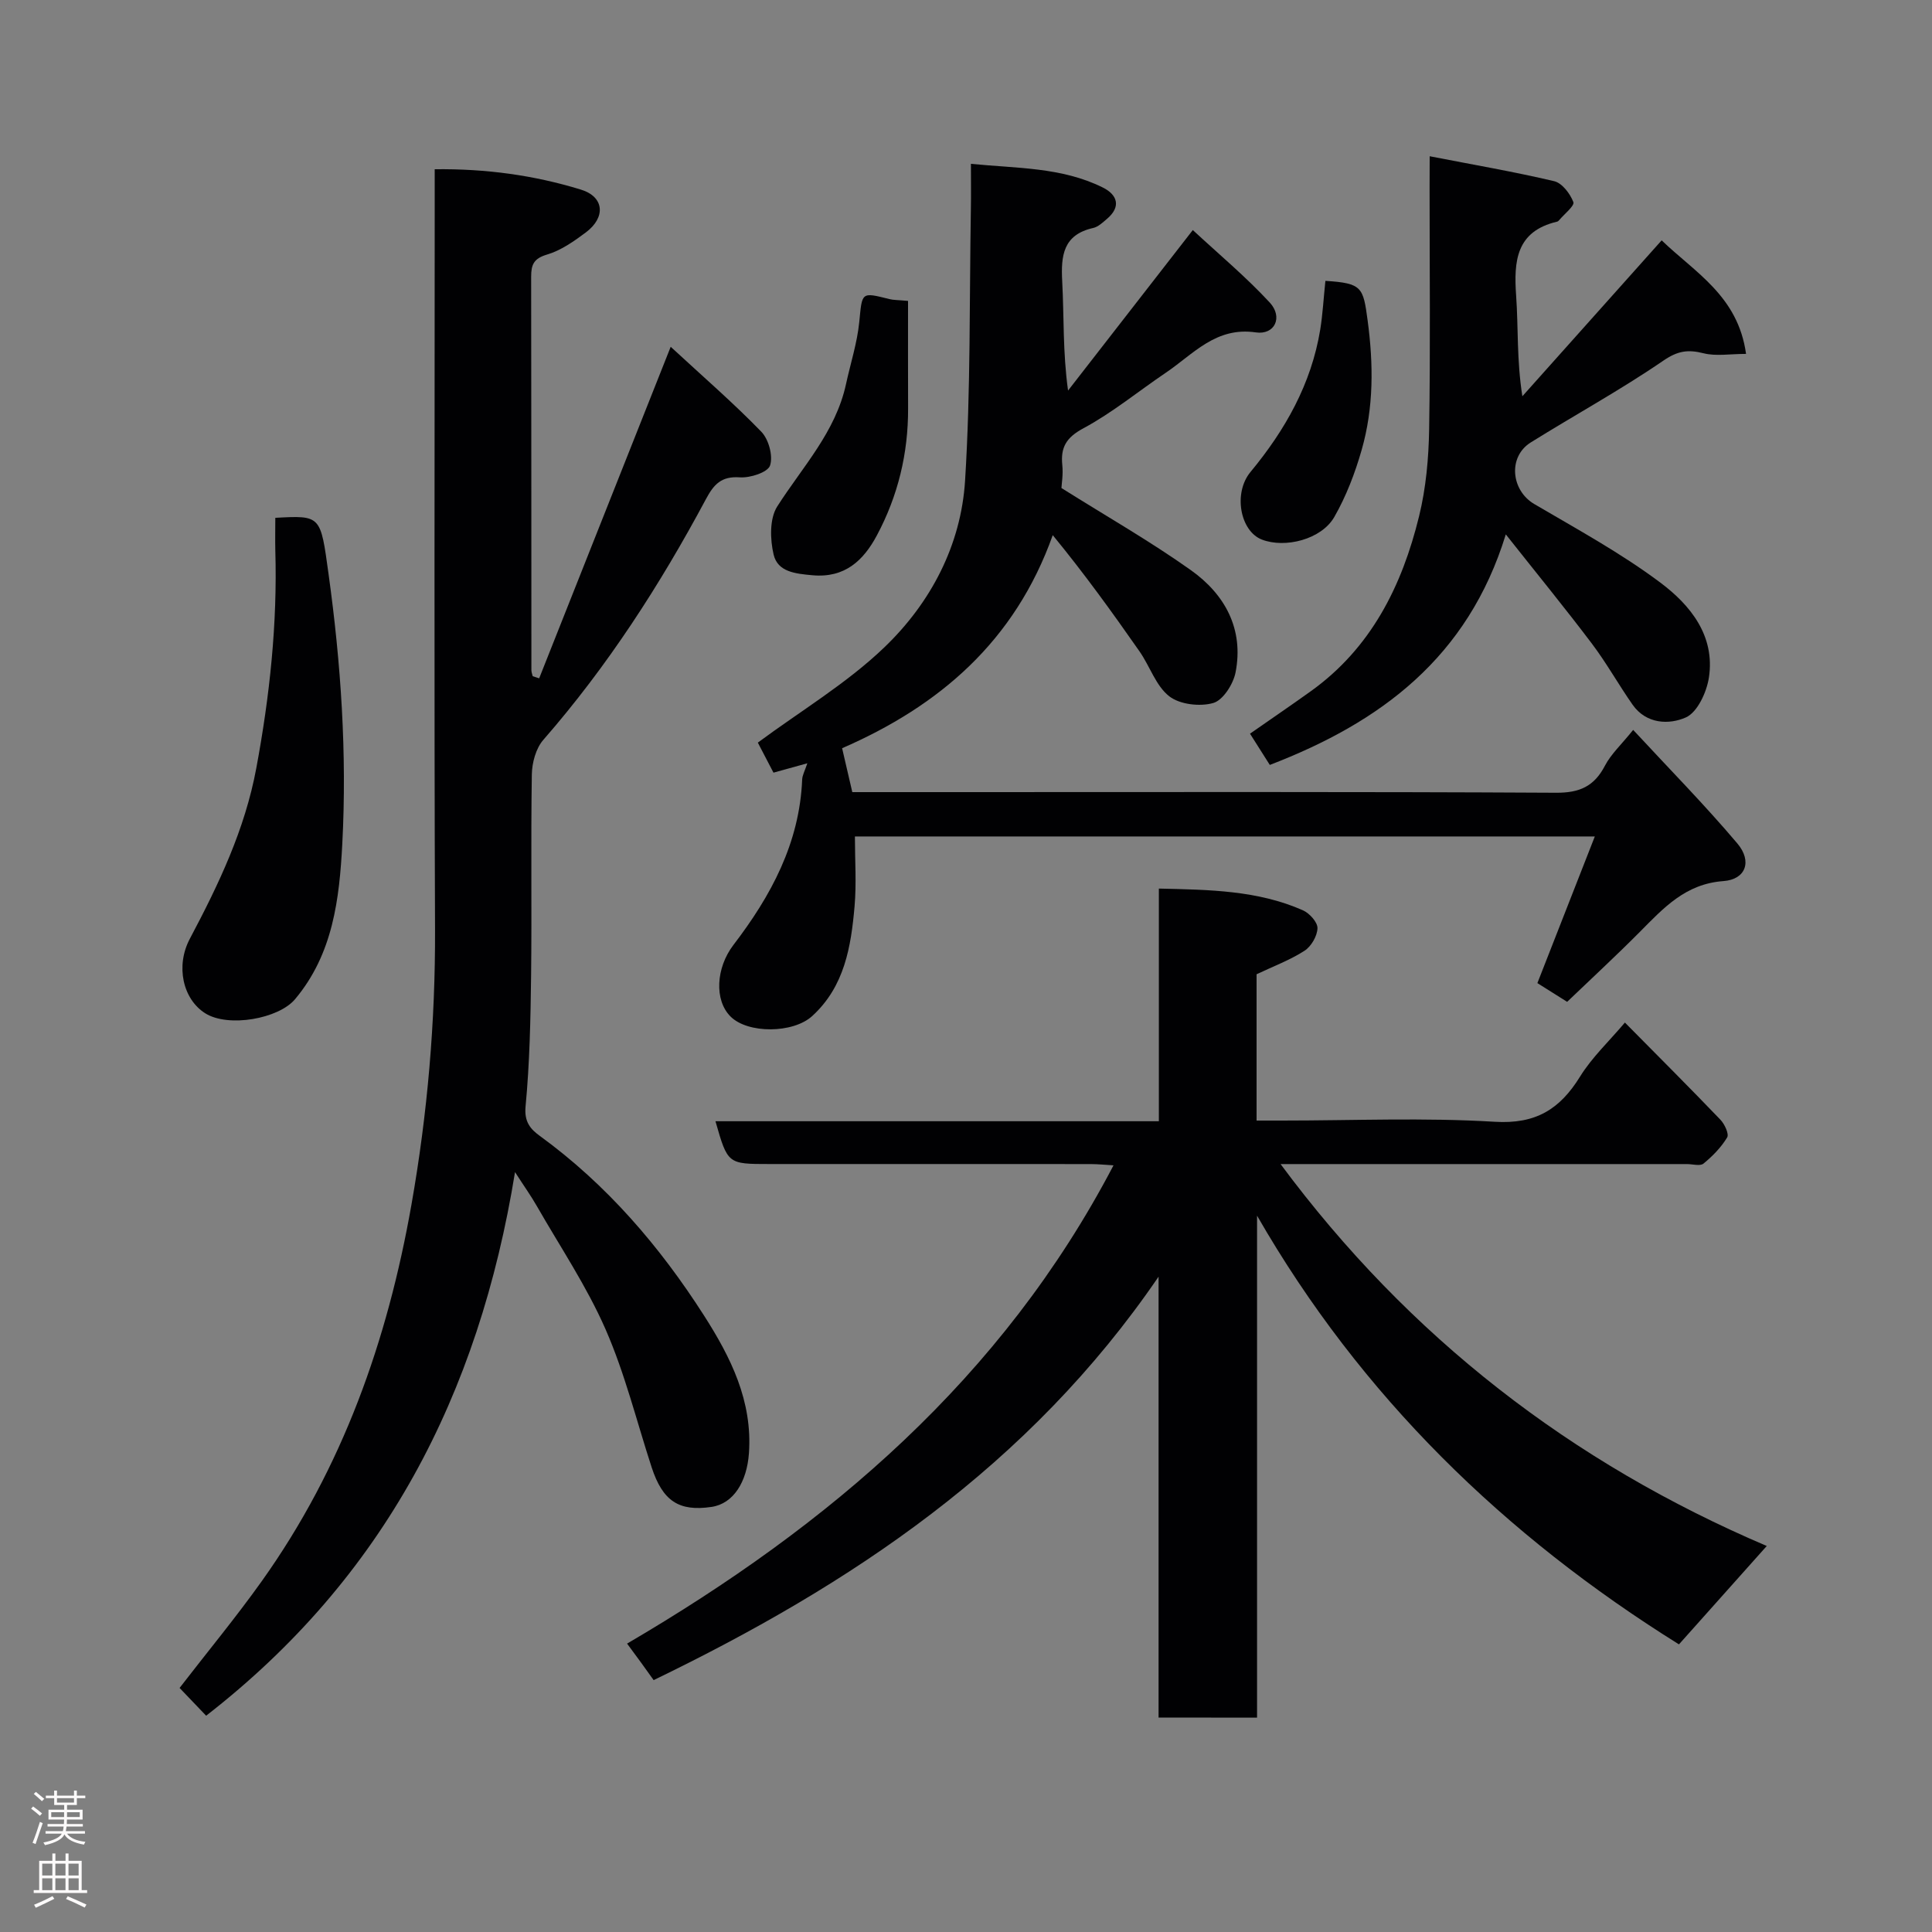 <svg enable-background="new 0 0 400 400" viewBox="0 0 400 400" xmlns="http://www.w3.org/2000/svg"><rect x="0" y="0" width="400" height="400" fill="#808080" stroke="none"/><g fill="#010103"><path d="m239.87 355.6c0-30.14 0-60.02 0-91.28-26.8 39.25-63.68 63.76-104.54 83.53-.91-1.26-1.75-2.45-2.6-3.62-.86-1.18-1.73-2.36-2.9-3.94 41.86-24.5 77.67-54.95 100.71-99.02-1.69-.1-3.23-.26-4.77-.26-22.17-.02-44.33-.01-66.5-.01-8.61 0-8.61 0-11.14-8.86h91.8c0-16.21 0-31.94 0-48.17 10.53.24 20.49.37 29.83 4.5 1.36.6 3.05 2.48 3.01 3.71-.05 1.62-1.29 3.76-2.68 4.66-2.99 1.93-6.41 3.2-9.93 4.87v30.29h5.32c14.67 0 29.37-.64 43.98.25 8.51.52 13.49-2.59 17.67-9.35 2.47-3.99 6.01-7.31 9.29-11.19 6.83 6.91 13.37 13.44 19.76 20.1.88.91 1.84 2.97 1.41 3.68-1.24 2.06-3.02 3.88-4.9 5.42-.7.57-2.26.1-3.42.1-27.81 0-55.62 0-84.14 0 26.61 35.89 60.24 61.83 100.66 79.07-6.25 7.01-12.29 13.76-18.18 20.37-36.06-22.5-65.85-51.36-87.35-88.76v103.93c-6.81-.02-13.2-.02-20.39-.02z"/><path d="m42.68 355.22c-1.94-2.03-3.77-3.94-5.5-5.75 5.71-7.4 11.65-14.58 17.04-22.14 16.69-23.42 26-49.73 30.97-77.94 3.33-18.91 4.95-37.81 4.88-56.98-.2-50.33-.07-100.64-.07-150.96 0-1.97 0-3.94 0-6.41 10.6-.13 20.6 1.24 30.28 4.22 4.85 1.49 5.18 5.75 1 8.87-2.47 1.84-5.15 3.73-8.04 4.58-2.74.81-3.27 2.1-3.27 4.55.05 27.16.03 54.32.05 81.48 0 .42.17.84.27 1.26.45.15.89.3 1.34.44 8.93-22.5 17.86-45.01 27.23-68.64 6.73 6.22 13 11.64 18.75 17.57 1.54 1.58 2.48 5.04 1.82 7.01-.48 1.42-4.12 2.6-6.26 2.45-3.84-.27-5.38 1.46-7.01 4.5-9.51 17.76-20.37 34.61-33.67 49.85-1.54 1.76-2.34 4.73-2.38 7.16-.22 13.83.01 27.66-.15 41.49-.11 9.1-.29 18.23-1.15 27.28-.3 3.19 1.06 4.69 2.93 6.05 13.9 10.11 24.89 22.92 34.06 37.27 5.49 8.59 10.02 17.64 9.26 28.44-.42 5.95-3.21 10.45-7.74 11.12-6.76 1-10.12-1.22-12.4-8.19-3.12-9.56-5.53-19.42-9.55-28.59-3.89-8.89-9.4-17.08-14.25-25.55-1.15-2.02-2.51-3.91-4.49-6.99-7.5 46.21-27.15 83.97-63.95 112.55z"/><path d="m174.35 154.91c.78 3.37 1.42 6.14 2.11 9.09h22.18c41.16 0 82.33-.1 123.49.13 4.89.03 7.91-1.3 10.15-5.59 1.26-2.42 3.41-4.38 5.85-7.42 7.39 7.98 14.79 15.49 21.58 23.52 3.11 3.69 1.73 7.45-2.9 7.78-7.87.57-12.4 5.58-17.32 10.54-4.88 4.91-9.97 9.61-15.03 14.46-2.42-1.52-4.34-2.73-6.16-3.88 3.92-10.02 7.82-19.98 11.89-30.36-51.39 0-101.97 0-153.19 0 0 4.92.34 9.72-.07 14.45-.73 8.36-2.07 16.62-8.78 22.74-3.96 3.61-13.32 3.67-16.9.09-3.39-3.38-3.03-10.07.6-14.82 7.77-10.15 13.69-21.08 14.23-34.25.04-.91.55-1.79 1.07-3.36-2.54.7-4.58 1.27-7.01 1.94-1.27-2.44-2.55-4.89-3.24-6.22 8.93-6.61 18.43-12.27 26.2-19.73 9.58-9.19 15.88-21.13 16.71-34.54 1.17-18.71.88-37.51 1.2-56.27.05-2.82.01-5.64.01-9.29 9.45.95 18.76.66 27.3 4.9 2.99 1.48 3.89 3.95.84 6.52-.86.73-1.8 1.63-2.83 1.86-6.22 1.4-6.7 5.71-6.41 11.07.39 7.29.1 14.61 1.21 22.59 8.43-10.86 16.87-21.72 25.83-33.23 5.37 4.99 11 9.68 15.93 15.01 2.79 3.02 1.04 6.75-2.88 6.18-8.29-1.22-12.95 4.51-18.66 8.36-5.68 3.84-11.04 8.26-17.04 11.49-3.57 1.92-4.75 3.95-4.37 7.65.2 1.9-.14 3.86-.18 4.72 9.27 5.83 18.33 10.99 26.79 17 7.05 5 11.01 12.19 9.26 21.17-.47 2.42-2.59 5.76-4.62 6.34-2.77.79-6.94.31-9.12-1.4-2.77-2.17-4-6.21-6.14-9.28-5.69-8.15-11.51-16.21-17.97-24.07-7.85 22.02-23.52 35.37-43.61 44.11z"/><path d="m296 32.35c9.01 1.75 17.45 3.2 25.77 5.16 1.65.39 3.31 2.59 3.98 4.33.29.76-1.89 2.48-2.96 3.76-.1.12-.25.25-.4.29-8.49 1.99-9 8.14-8.49 15.33.47 6.61.1 13.28 1.29 20.82 9.55-10.69 19.1-21.37 28.84-32.28 6.9 6.67 15.81 11.51 17.47 23.51-3.34 0-6.22.52-8.8-.13-3.22-.81-5.33-.52-8.31 1.52-8.86 6.07-18.33 11.25-27.46 16.94-4.77 2.98-4.09 9.93.73 12.76 8.85 5.2 17.94 10.15 26.12 16.28 6.17 4.62 11.36 10.99 10.03 19.65-.47 3.03-2.37 7.17-4.76 8.24-3.45 1.54-8.2 1.42-11.04-2.63-2.9-4.14-5.37-8.59-8.41-12.62-5.51-7.3-11.3-14.38-17.84-22.64-7.86 25.56-25.98 38.94-48.86 47.73-1.46-2.31-2.74-4.32-4.1-6.47 4.32-3.01 8.45-5.83 12.52-8.74 12.54-8.96 18.96-21.85 22.49-36.3 1.43-5.84 1.98-12 2.08-18.03.27-16.66.09-33.32.09-49.99.02-1.8.02-3.6.02-6.49z"/><path d="m57 107.21c9.49-.52 9.35-.5 11.02 11.61 2.57 18.54 3.83 37.17 2.85 55.85-.6 11.39-1.9 22.83-9.79 32.21-3.4 4.05-13.81 5.92-18.59 2.91-4.62-2.91-6.19-9.77-3.18-15.44 5.96-11.24 11.39-22.6 13.75-35.29 2.78-14.94 4.39-29.94 3.94-45.14-.05-2.13 0-4.27 0-6.71z"/><path d="m188 62.3c0 7.75-.02 14.99.01 22.23.04 9.32-2.09 18.14-6.47 26.33-2.77 5.18-6.62 8.85-13.33 8.24-3.51-.32-7.19-.67-8.04-4.28-.74-3.14-.86-7.43.74-9.95 5.23-8.21 12.1-15.42 14.25-25.36.93-4.28 2.31-8.51 2.74-12.83.62-6.22.32-6.24 6.28-4.75.77.2 1.59.17 3.82.37z"/><path d="m274.41 58.15c7.62.48 7.82 1.33 8.74 8.17 1.22 9.1 1.28 18.04-1.23 26.82-1.37 4.8-3.2 9.59-5.67 13.9-2.66 4.64-10.18 6.54-15 4.67-4.49-1.74-5.97-9.62-2.35-13.99 7.19-8.69 12.59-18.22 14.44-29.48.52-3.23.69-6.51 1.07-10.09z"/></g><path d="m6.44 374.46.42-.45c.65.47 1.27.95 1.85 1.44l-.45.49c-.65-.56-1.25-1.06-1.82-1.48m.93 7.33-.63-.26c.55-1.36 1.05-2.8 1.52-4.33.19.1.38.19.59.27-.46 1.29-.95 2.73-1.48 4.32m-.38-10.38.44-.42c.43.34 1.01.82 1.74 1.44l-.49.49c-.53-.51-1.09-1.01-1.69-1.51m2.5.35h1.72v-1.04h.59v1.04h3.52v-1.04h.59v1.04h1.75v.53h-1.75v1.42h-2.03v.97h3.22v2.03h-3.24c0 .35-.01.66-.03.93h3.32v.53h-3.37c-.03.27-.08.58-.15.94h3.96v.53h-3.71c.67.92 1.93 1.48 3.79 1.68-.13.24-.23.44-.29.59-2.13-.38-3.48-1.08-4.04-2.12-.43.97-1.77 1.72-4.03 2.23-.09-.19-.2-.37-.33-.55 2.1-.42 3.37-1.03 3.81-1.83h-3.36v-.53h3.58c.08-.29.13-.61.16-.94h-3.33v-.53h3.39c.02-.27.04-.58.04-.93h-3.23v-2.03h3.25v-.97h-2.07v-1.42h-1.73zm1.12 3.44v1h2.65c.01-.3.02-.44.01-.4v-.25-.35zm1.19-2h3.52v-.91h-3.52zm4.71 2h-2.63v.59c0 .16-.01.28-.01.4h2.64z" fill="#fcfafa"/><path d="m13.56 383.74h.63v1.52h2.72v6.07h1.13v.6h-11.06v-.6h1.13v-6.07h2.73v-1.52h.63v1.52h2.1v-1.52zm-2.69 8.83.38.56c-1.24.63-2.53 1.25-3.85 1.85-.1-.21-.21-.42-.34-.63 1.36-.55 2.63-1.15 3.81-1.78m-2.13-4.27h2.1v-2.45h-2.1zm0 3.04h2.1v-2.46h-2.1zm2.72-3.04h2.1v-2.45h-2.1zm0 3.04h2.1v-2.46h-2.1zm6.07 3.6c-1.41-.71-2.7-1.3-3.86-1.78l.35-.56c1.45.62 2.75 1.19 3.88 1.72zm-1.25-9.09h-2.1v2.45h2.1zm-2.09 5.49h2.1v-2.46h-2.1z" fill="#fcfafa"/></svg>